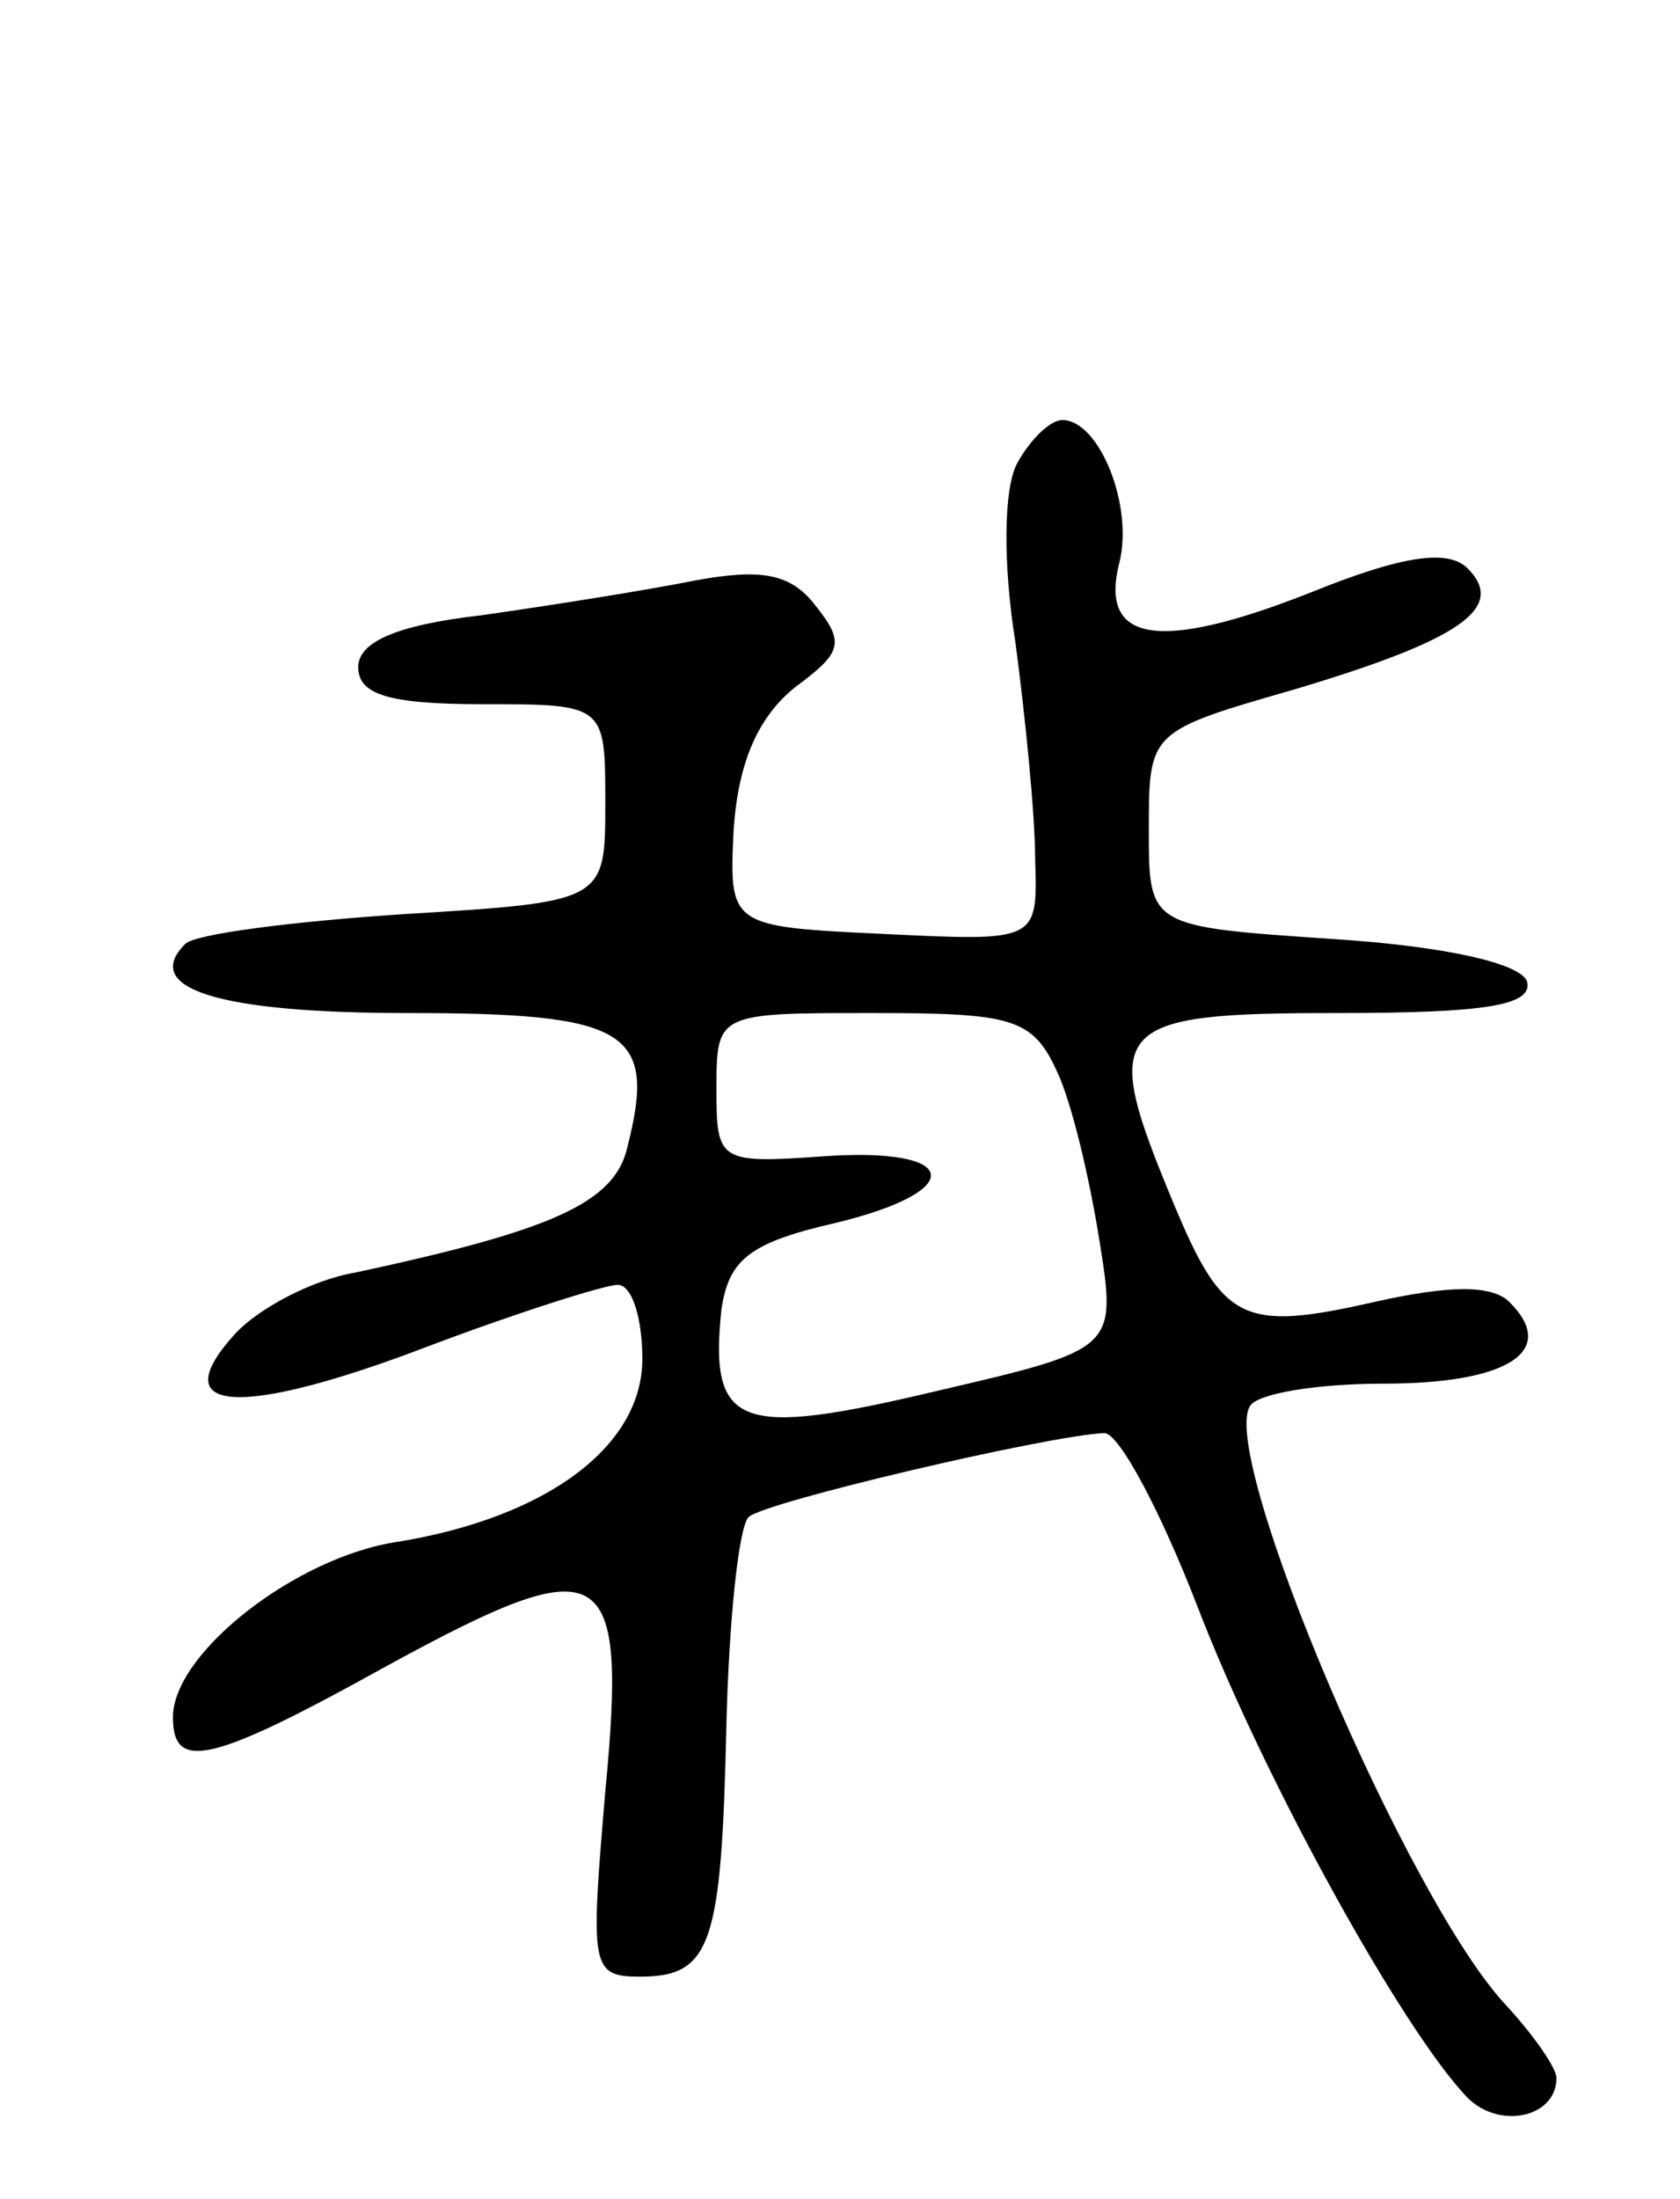 <svg version="1.0" xmlns="http://www.w3.org/2000/svg"
 width="68pt" height="89pt" viewBox="0 0 68 89"
 preserveAspectRatio="xMidYMid meet">
<g transform="translate(0,89) scale(0.1,-0.1)"
fill="#000000" stroke="none">
<path d="M412 703 c-6 -10 -6 -42 -1 -73 4 -30 8 -70 8 -88 1 -33 1 -33 -61
-30 -63 3 -63 3 -61 43 2 27 10 45 25 57 19 14 20 18 8 33 -10 13 -22 15 -49
10 -20 -4 -58 -10 -86 -14 -35 -4 -50 -11 -50 -21 0 -11 12 -15 50 -15 50 0
50 0 50 -40 0 -40 0 -40 -82 -45 -45 -3 -84 -8 -88 -12 -18 -18 13 -28 90 -28
89 0 101 -7 89 -54 -5 -23 -31 -34 -110 -51 -18 -3 -40 -15 -49 -25 -29 -32 2
-34 78 -5 37 14 72 25 77 25 6 0 10 -14 10 -30 0 -35 -38 -64 -99 -74 -41 -6
-91 -45 -91 -71 0 -22 15 -19 87 21 88 48 97 43 88 -51 -6 -71 -6 -75 14 -75
29 0 33 13 35 101 1 43 5 81 9 85 6 6 121 33 144 34 6 0 23 -32 38 -71 27 -70
83 -171 109 -198 13 -13 36 -8 36 8 0 4 -9 17 -20 29 -40 42 -117 223 -104
243 3 5 27 9 54 9 50 0 71 13 51 33 -7 7 -24 7 -55 0 -53 -12 -61 -8 -81 40
-30 72 -26 77 66 77 60 0 80 3 77 13 -3 7 -32 14 -79 17 -74 5 -74 5 -74 44 0
40 0 40 59 57 67 20 86 33 70 49 -8 8 -27 5 -64 -10 -61 -24 -85 -20 -77 12 6
23 -8 58 -23 58 -5 0 -13 -8 -18 -17z m16 -247 c6 -13 13 -43 17 -68 7 -44 7
-44 -66 -61 -80 -19 -92 -15 -87 33 3 20 11 27 46 35 54 13 51 31 -5 27 -42
-3 -43 -2 -43 27 0 31 0 31 63 31 57 0 65 -2 75 -24z"/>
</g>
</svg>
